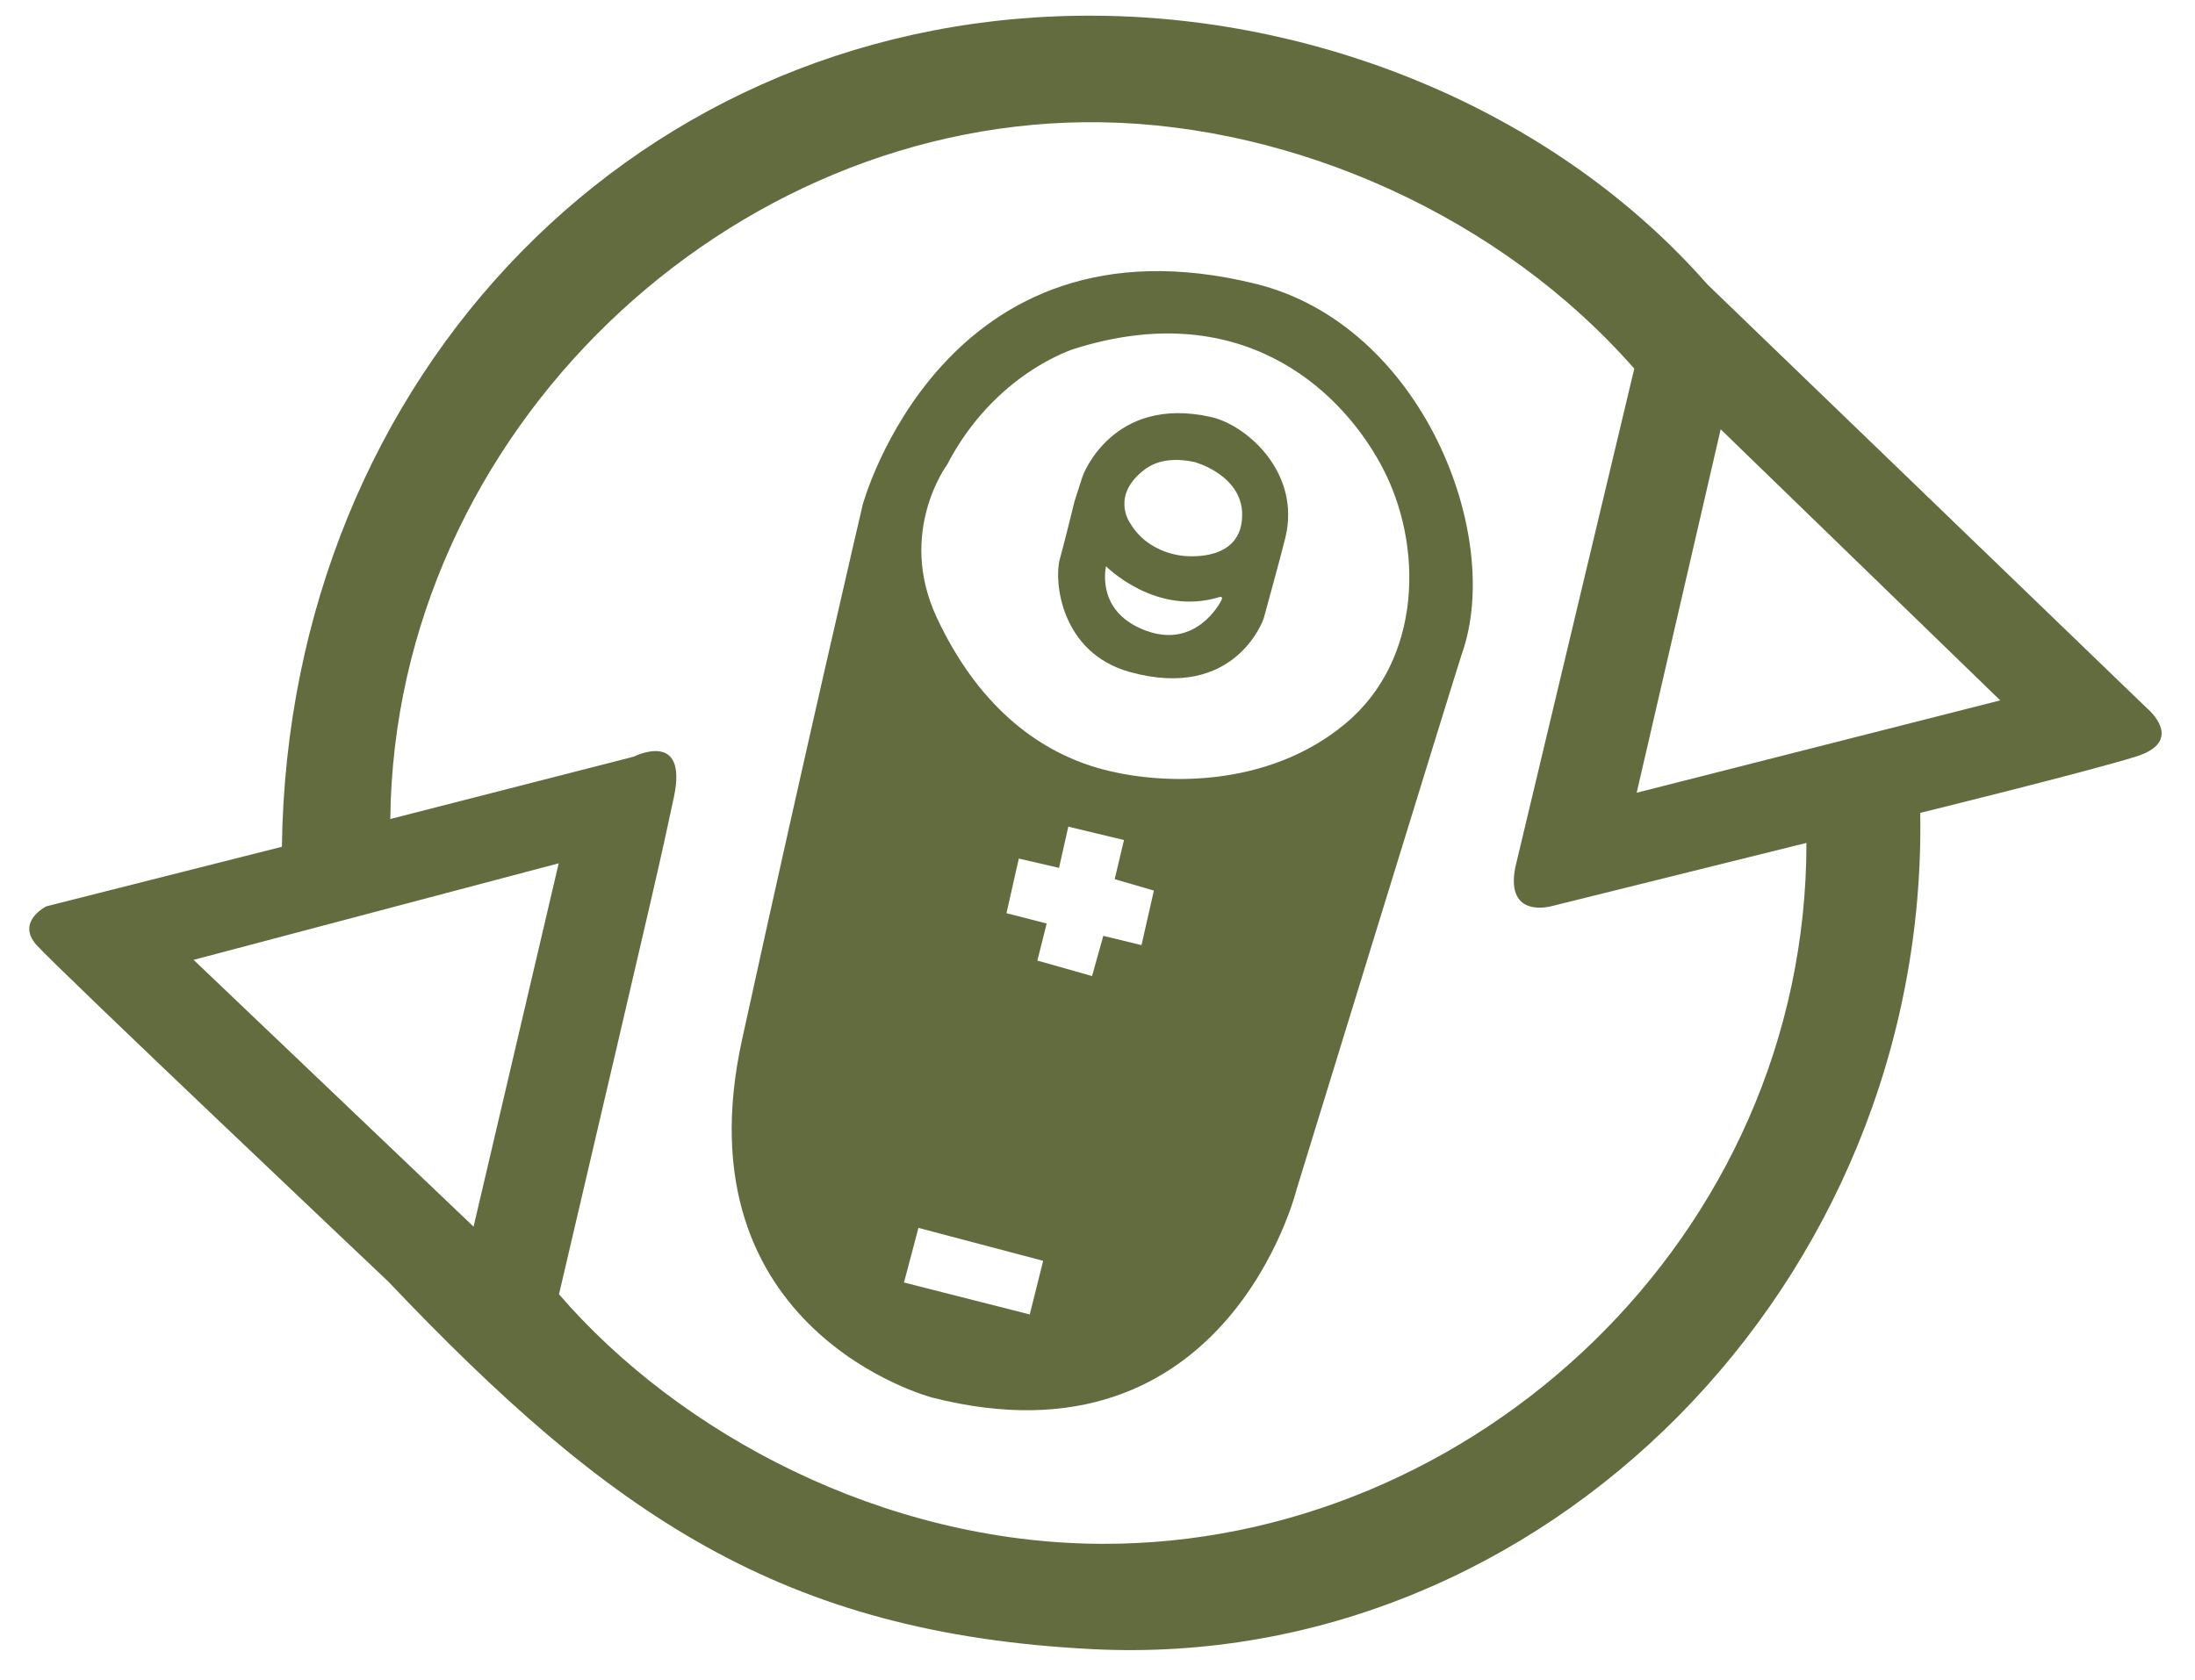 <svg width="64" height="49" viewBox="0 0 64 49" fill="none" xmlns="http://www.w3.org/2000/svg">
<path d="M62.608 20.664L49.785 8.297C45.409 3.314 38.649 0.532 32.052 0.459C18.692 0.309 8.406 10.904 8.219 24.697L1.35 26.434C1.35 26.434 0.461 26.878 1.062 27.559C1.663 28.236 11.312 37.369 11.312 37.369C17.79 44.184 22.768 47.642 31.862 48.099C44.996 48.76 56.215 37.444 55.989 23.708C55.989 23.708 60.781 22.529 62.264 22.071C63.749 21.615 62.608 20.664 62.608 20.664V20.664ZM13.808 35.776L5.645 27.995L16.29 25.179L13.808 35.776V35.776ZM32.115 45.027C25.745 45.002 19.805 41.814 16.299 37.748C19.225 25.235 19.225 25.235 19.647 23.258C20.074 21.258 18.48 22.068 18.48 22.068L11.38 23.887C11.502 12.567 21.3 3.397 32.113 3.566C37.774 3.654 43.772 6.326 47.651 10.752L44.181 25.3C43.886 26.829 45.258 26.424 45.258 26.424L52.671 24.584C52.671 36.081 42.943 45.073 32.115 45.027V45.027ZM47.721 23.121L50.17 12.521L58.321 20.427L47.721 23.121V23.121Z" fill="#636C3F"/>
<path d="M36.612 8.278C27.507 6.031 25.154 14.721 25.154 14.721C25.154 14.721 23.493 21.829 21.634 30.332C19.773 38.834 27.18 40.761 27.18 40.761C35.783 42.953 37.807 34.683 37.807 34.683C37.807 34.683 42.499 19.422 42.623 19.072C43.853 15.618 41.462 9.473 36.612 8.278V8.278ZM30.025 38.337L26.358 37.405L26.779 35.812L30.416 36.773L30.025 38.337V38.337ZM33.283 27.565L32.169 27.295L31.841 28.467L30.247 28.016L30.518 26.935L29.346 26.634L29.706 25.041L30.878 25.312L31.149 24.11L32.772 24.5L32.501 25.642L33.644 25.974L33.283 27.565V27.565ZM39.235 21.099C36.962 23 33.823 22.925 31.997 22.395C30.168 21.862 28.476 20.501 27.312 18.009C26.152 15.518 27.612 13.558 27.612 13.558C29.006 10.868 31.332 10.171 31.332 10.171C36.081 8.677 39.004 11.234 40.267 13.558C41.528 15.884 41.462 19.238 39.235 21.099V21.099Z" fill="#636C3F"/>
<path d="M35.317 12.164C32.419 11.508 31.565 13.891 31.565 13.891L31.33 14.622C31.33 14.622 31.04 15.81 30.899 16.316C30.733 16.914 30.899 19.04 32.959 19.604C36.031 20.446 36.844 18.043 36.844 18.043C36.844 18.043 37.341 16.241 37.477 15.684C37.941 13.79 36.347 12.396 35.317 12.164ZM35.619 17.493C35.576 17.59 34.876 18.918 33.436 18.402C31.996 17.884 32.22 16.666 32.247 16.514C32.247 16.514 33.703 17.996 35.576 17.408C35.576 17.408 35.659 17.393 35.619 17.493ZM34.596 16.219C34.596 16.219 33.491 16.206 32.933 15.226C32.933 15.226 32.373 14.415 33.422 13.659C33.463 13.646 33.884 13.268 34.835 13.477C34.835 13.477 36.233 13.856 36.218 15.03C36.206 16.206 35.032 16.247 34.596 16.219V16.219Z" fill="#636C3F"/>
</svg>
